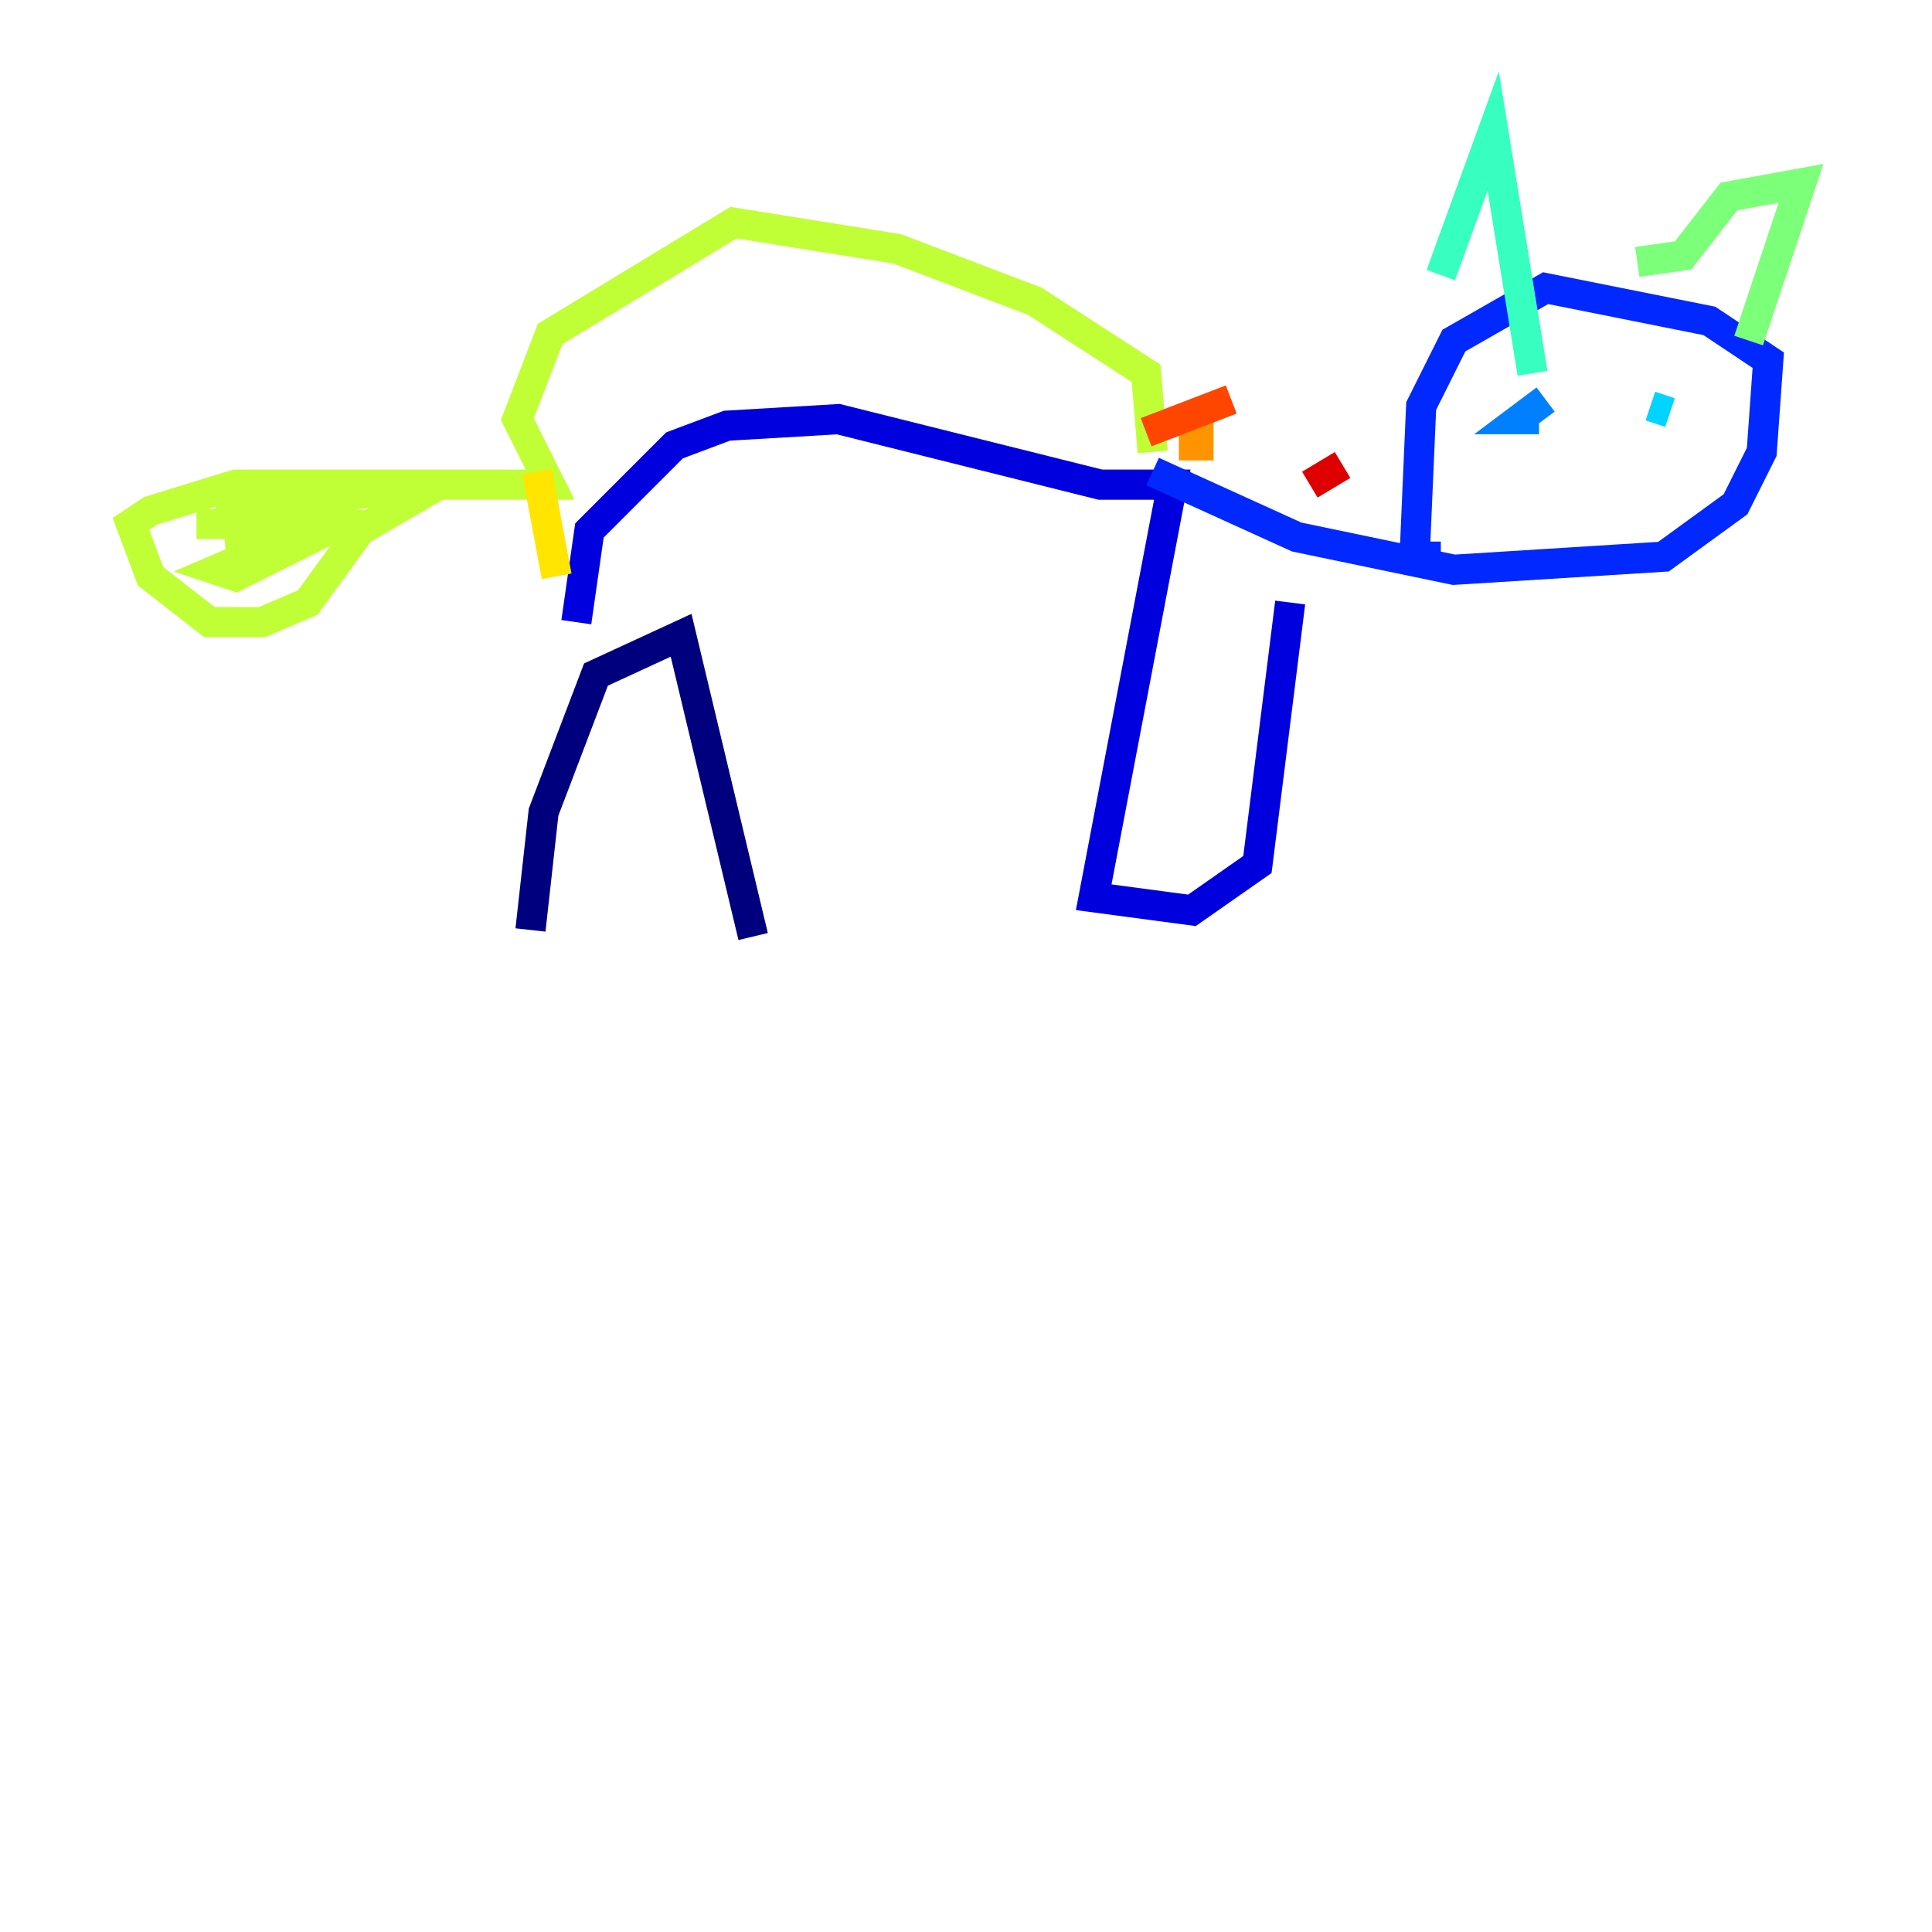 <?xml version="1.0" encoding="utf-8" ?>
<svg baseProfile="tiny" height="128" version="1.2" viewBox="0,0,128,128" width="128" xmlns="http://www.w3.org/2000/svg" xmlns:ev="http://www.w3.org/2001/xml-events" xmlns:xlink="http://www.w3.org/1999/xlink"><defs /><polyline fill="none" points="35.146,61.614 36.014,53.803 39.485,44.691 45.125,42.088 49.898,62.047" stroke="#00007f" stroke-width="2" /><polyline fill="none" points="38.183,41.22 39.051,35.146 44.691,29.505 48.163,28.203 55.539,27.77 72.895,32.108 77.668,32.108 72.461,59.444 78.969,60.312 83.308,57.275 85.478,39.919" stroke="#0000de" stroke-width="2" /><polyline fill="none" points="76.366,31.241 85.912,35.58 96.325,37.749 110.21,36.881 114.983,33.41 116.719,29.939 117.153,23.864 113.248,21.261 102.4,19.091 96.325,22.563 94.156,26.902 93.722,36.881 95.458,36.881" stroke="#0028ff" stroke-width="2" /><polyline fill="none" points="101.966,27.77 100.664,27.77 102.4,26.468" stroke="#0080ff" stroke-width="2" /><polyline fill="none" points="110.644,27.336 109.342,26.902" stroke="#00d4ff" stroke-width="2" /><polyline fill="none" points="95.458,18.224 98.929,8.678 101.532,24.732" stroke="#36ffc0" stroke-width="2" /><polyline fill="none" points="108.475,17.356 111.512,16.922 114.549,13.017 119.322,12.149 115.851,22.563" stroke="#7cff79" stroke-width="2" /><polyline fill="none" points="76.366,29.939 75.932,24.732 68.556,19.959 59.444,16.488 48.597,14.752 36.447,22.129 34.278,27.77 36.447,32.108 15.62,32.108 9.98,33.844 8.678,34.712 9.98,38.183 13.885,41.22 17.356,41.22 20.393,39.919 23.864,35.146 29.071,32.108 14.319,33.844 27.336,32.108 20.393,32.542 15.186,34.278 20.393,35.146 14.319,37.749 15.62,38.183 22.563,34.712 14.752,34.278 21.695,34.278 15.186,36.447 17.79,36.881 22.563,34.712 13.017,34.712" stroke="#c0ff36" stroke-width="2" /><polyline fill="none" points="35.58,31.241 36.881,38.183" stroke="#ffe500" stroke-width="2" /><polyline fill="none" points="79.403,27.336 79.403,29.505 78.102,29.505" stroke="#ff9400" stroke-width="2" /><polyline fill="none" points="81.573,26.468 75.932,28.637" stroke="#ff4600" stroke-width="2" /><polyline fill="none" points="86.78,32.108 88.949,30.807" stroke="#de0000" stroke-width="2" /><polyline fill="none" points="91.119,29.505 91.119,29.505" stroke="#7f0000" stroke-width="2" /></svg>
